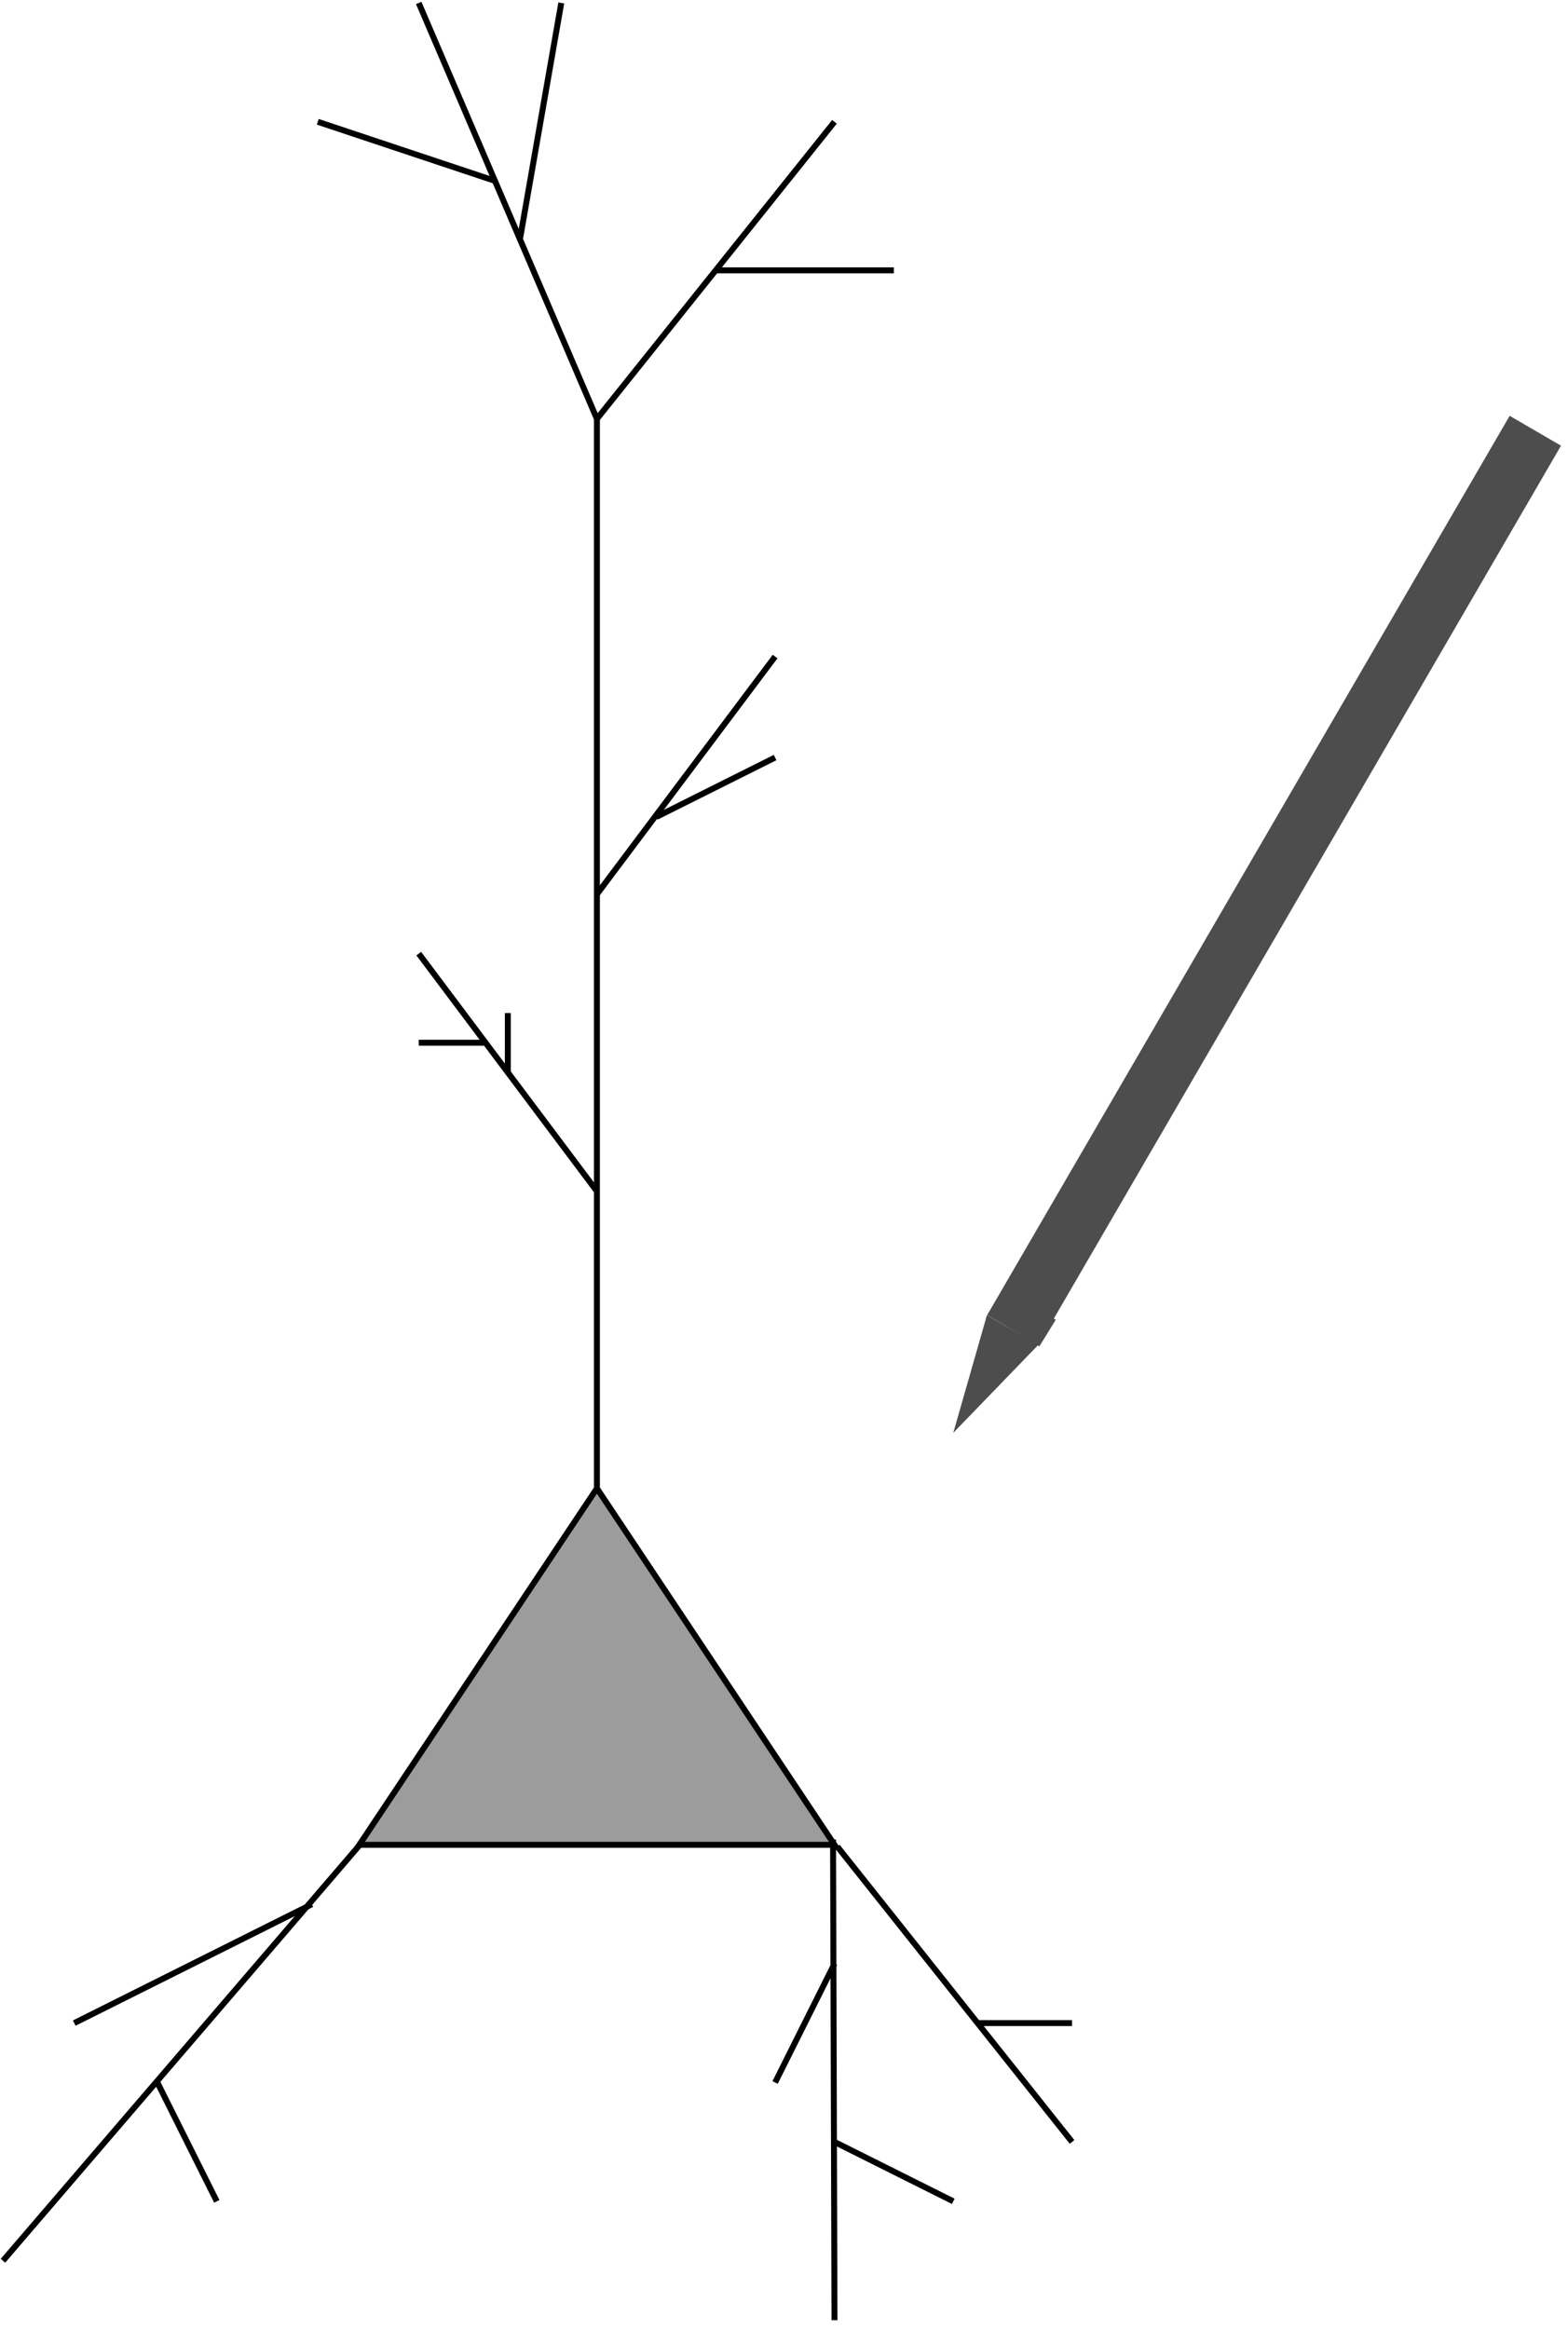 <?xml version="1.0" encoding="UTF-8"?>
<!DOCTYPE svg PUBLIC "-//W3C//DTD SVG 1.1//EN" "http://www.w3.org/Graphics/SVG/1.1/DTD/svg11.dtd">
<svg xmlns="http://www.w3.org/2000/svg" style="background-color: rgb(255, 255, 255);" xmlns:xlink="http://www.w3.org/1999/xlink" version="1.1" width="264px" height="392px" viewBox="-0.5 -0.5 264 392" content="&lt;mxfile host=&quot;www.draw.io&quot; modified=&quot;2020-02-13T13:21:21.760Z&quot; agent=&quot;Mozilla/5.0 (X11; Ubuntu; Linux x86_64; rv:72.0) Gecko/20100101 Firefox/72.0&quot; etag=&quot;rfhEJpQGoVRNMd0G7gLf&quot; version=&quot;12.7.0&quot; type=&quot;device&quot;&gt;&lt;diagram id=&quot;9hPkgkafPLMhMKGSkaNa&quot; name=&quot;Page-1&quot;&gt;7Vpbb5swGP01eaTCNtfHNm03TZpWrdK69Y0FF9AIjhzSJPv1M8Vc/JELJYW2dI1U4QN8mO+c4xuekOl884l7i/Ar82k8wbq/mZDLCcaug8X/DNjmgGmZORDwyM8hVAG30V8qQV2iq8inS+XClLE4jRYqOGNJQmepgnmcs7V62QOL1acuvIA2gNuZFzfRu8hPwxx1TL3CP9MoCIsnI12emXvFxRJYhp7P1jWIXE3IlDOW5kfzzZTGWe6KvOT3Xe85W1aM0yRtc8N1cH51/127QF/IfaD/0O6+aaEmozx68Uq+sKxsui0ykPLIS4KsdLEOo5TeLrxZdmot+BZYmM5jUULikLPUSyOWiKLm6gJ4iOJ4ymLGnyIRd5r9BC4fSnlKN3vfBpU5EtqibE5TvhWXFDfYMq1SV4TI8rpiyZJQWCPIkZgndRGUkavUiQOZvWdkEh/PJE3880ySopSwhKrJE+/Ntz9FQT/TdVIAvyBwmb2/Xpa29dIN5ZF4GcolmFeA+g2FgyQLS3k8oOkxnTTJqCXb3JHsAuM0FsJ4VKuxiwH5hBsWiQpWXOsq14YNSFyyFZ9ReVfdAjCQRVTRuK4aKM9DI9CTIMrX7q4R8oIaQaaqEde1P7JGsAE0Ao3eWiMmOdOFMMo/C0jGOXOdQVVjnKiathS/mr2JmmLD6kodBoEMfVCizLEThbCaX9LZYyAQGpYo66XaYS3rm5WGGAnA+tANsQMaYrOjSLBpAJGI3OJBdWKP3NANrroaGlvG4UA9E+WOnSgLENW1i2wMk6A7eyaqaOjHyxQBCYZjkM5M4YGZarE00K6TROpExTzSO46mIwSzVtTVs0QHjas1eEdYDPzGa1vgNgRHpK1te4z1vpka+yQENrBlwk9lCg88W0SnzkLeHVPI7sgUAoGwPSxTY58HwMV09702fs7YiXLUBWwEB4XPWOU83N/1zdTYZ2zIsdUEd14rc9XRH/Rmz0QVAhstUWWckiizY+OHjwTqm6lTJ2xvnik4YOvaTcHuDg+8CFIQM1qmkGOqCe78RQcGgl9++2bq1C+2b58pBJjq2Po1PAUD9c1UiwFFwNlqoe5TIdWK047tKHJTkfe7iKC3pm/P2g0yZD1r9KId9CIXpO/l9qmcukCwTDn7Q2vbeozL7FeeKbZJoXxpz7+Osgq2Xdo7SG4uxkMX2q9pJvDBCpFuVtKI6smhZ1G4xXS3/aYwsAesFEvNhNksBupK6m6vNVtqZq8xtcKIZZKdhjHxLmP2tn/s1LnrK/ry6EL8f18e9KUoVvtA88urzbTk6h8=&lt;/diagram&gt;&lt;/mxfile&gt;"><defs/><g><path d="M 70 240 L 130 280 L 70 320 Z" fill="#9c9c9c" stroke="#000000" stroke-miterlimit="10" transform="rotate(-90,100,280)" pointer-events="all"/><path d="M 0 380 L 60.24 309.82" fill="none" stroke="#000000" stroke-miterlimit="10" pointer-events="stroke"/><path d="M 140 390 L 139.76 309.1" fill="none" stroke="#000000" stroke-miterlimit="10" pointer-events="stroke"/><path d="M 36 370 L 26 350" fill="none" stroke="#000000" stroke-miterlimit="10" pointer-events="stroke"/><path d="M 12 340 L 52 320" fill="none" stroke="#000000" stroke-miterlimit="10" pointer-events="stroke"/><path d="M 180 360 L 140.48 310.3" fill="none" stroke="#000000" stroke-miterlimit="10" pointer-events="stroke"/><path d="M 180 340 L 164 340" fill="none" stroke="#000000" stroke-miterlimit="10" pointer-events="stroke"/><path d="M 160 370 L 140 360" fill="none" stroke="#000000" stroke-miterlimit="10" pointer-events="stroke"/><path d="M 130 350 L 140 330" fill="none" stroke="#000000" stroke-miterlimit="10" pointer-events="stroke"/><path d="M 100 70 L 100 250" fill="none" stroke="#000000" stroke-miterlimit="10" pointer-events="stroke"/><path d="M 140 20 L 100 70" fill="none" stroke="#000000" stroke-miterlimit="10" pointer-events="stroke"/><path d="M 130 110 L 100 150" fill="none" stroke="#000000" stroke-miterlimit="10" pointer-events="stroke"/><path d="M 130 127 L 110 137" fill="none" stroke="#000000" stroke-miterlimit="10" pointer-events="stroke"/><path d="M 70 0 L 100 70" fill="none" stroke="#000000" stroke-miterlimit="10" pointer-events="stroke"/><path d="M 83 30 L 53 20" fill="none" stroke="#000000" stroke-miterlimit="10" pointer-events="stroke"/><path d="M 87 40 L 94 0" fill="none" stroke="#000000" stroke-miterlimit="10" pointer-events="stroke"/><path d="M 150 45 L 120 45" fill="none" stroke="#000000" stroke-miterlimit="10" pointer-events="stroke"/><path d="M 100 200 L 70 160" fill="none" stroke="#000000" stroke-miterlimit="10" pointer-events="stroke"/><path d="M 85 170 L 85 180" fill="none" stroke="#000000" stroke-miterlimit="10" pointer-events="stroke"/><path d="M 81 175 L 70 175" fill="none" stroke="#000000" stroke-miterlimit="10" pointer-events="stroke"/><path d="M 170.24 223.48 L 173 219" fill="none" stroke="#4d4d4d" stroke-width="10" stroke-miterlimit="10" pointer-events="stroke"/><path d="M 155 227 L 175 232 L 155 237 Z" fill="#4d4d4d" stroke="none" transform="rotate(120,165,232)" pointer-events="all"/><path d="M 258 72 L 170.03 223.35" fill="none" stroke="#4d4d4d" stroke-width="10" stroke-miterlimit="10" pointer-events="stroke"/></g></svg>